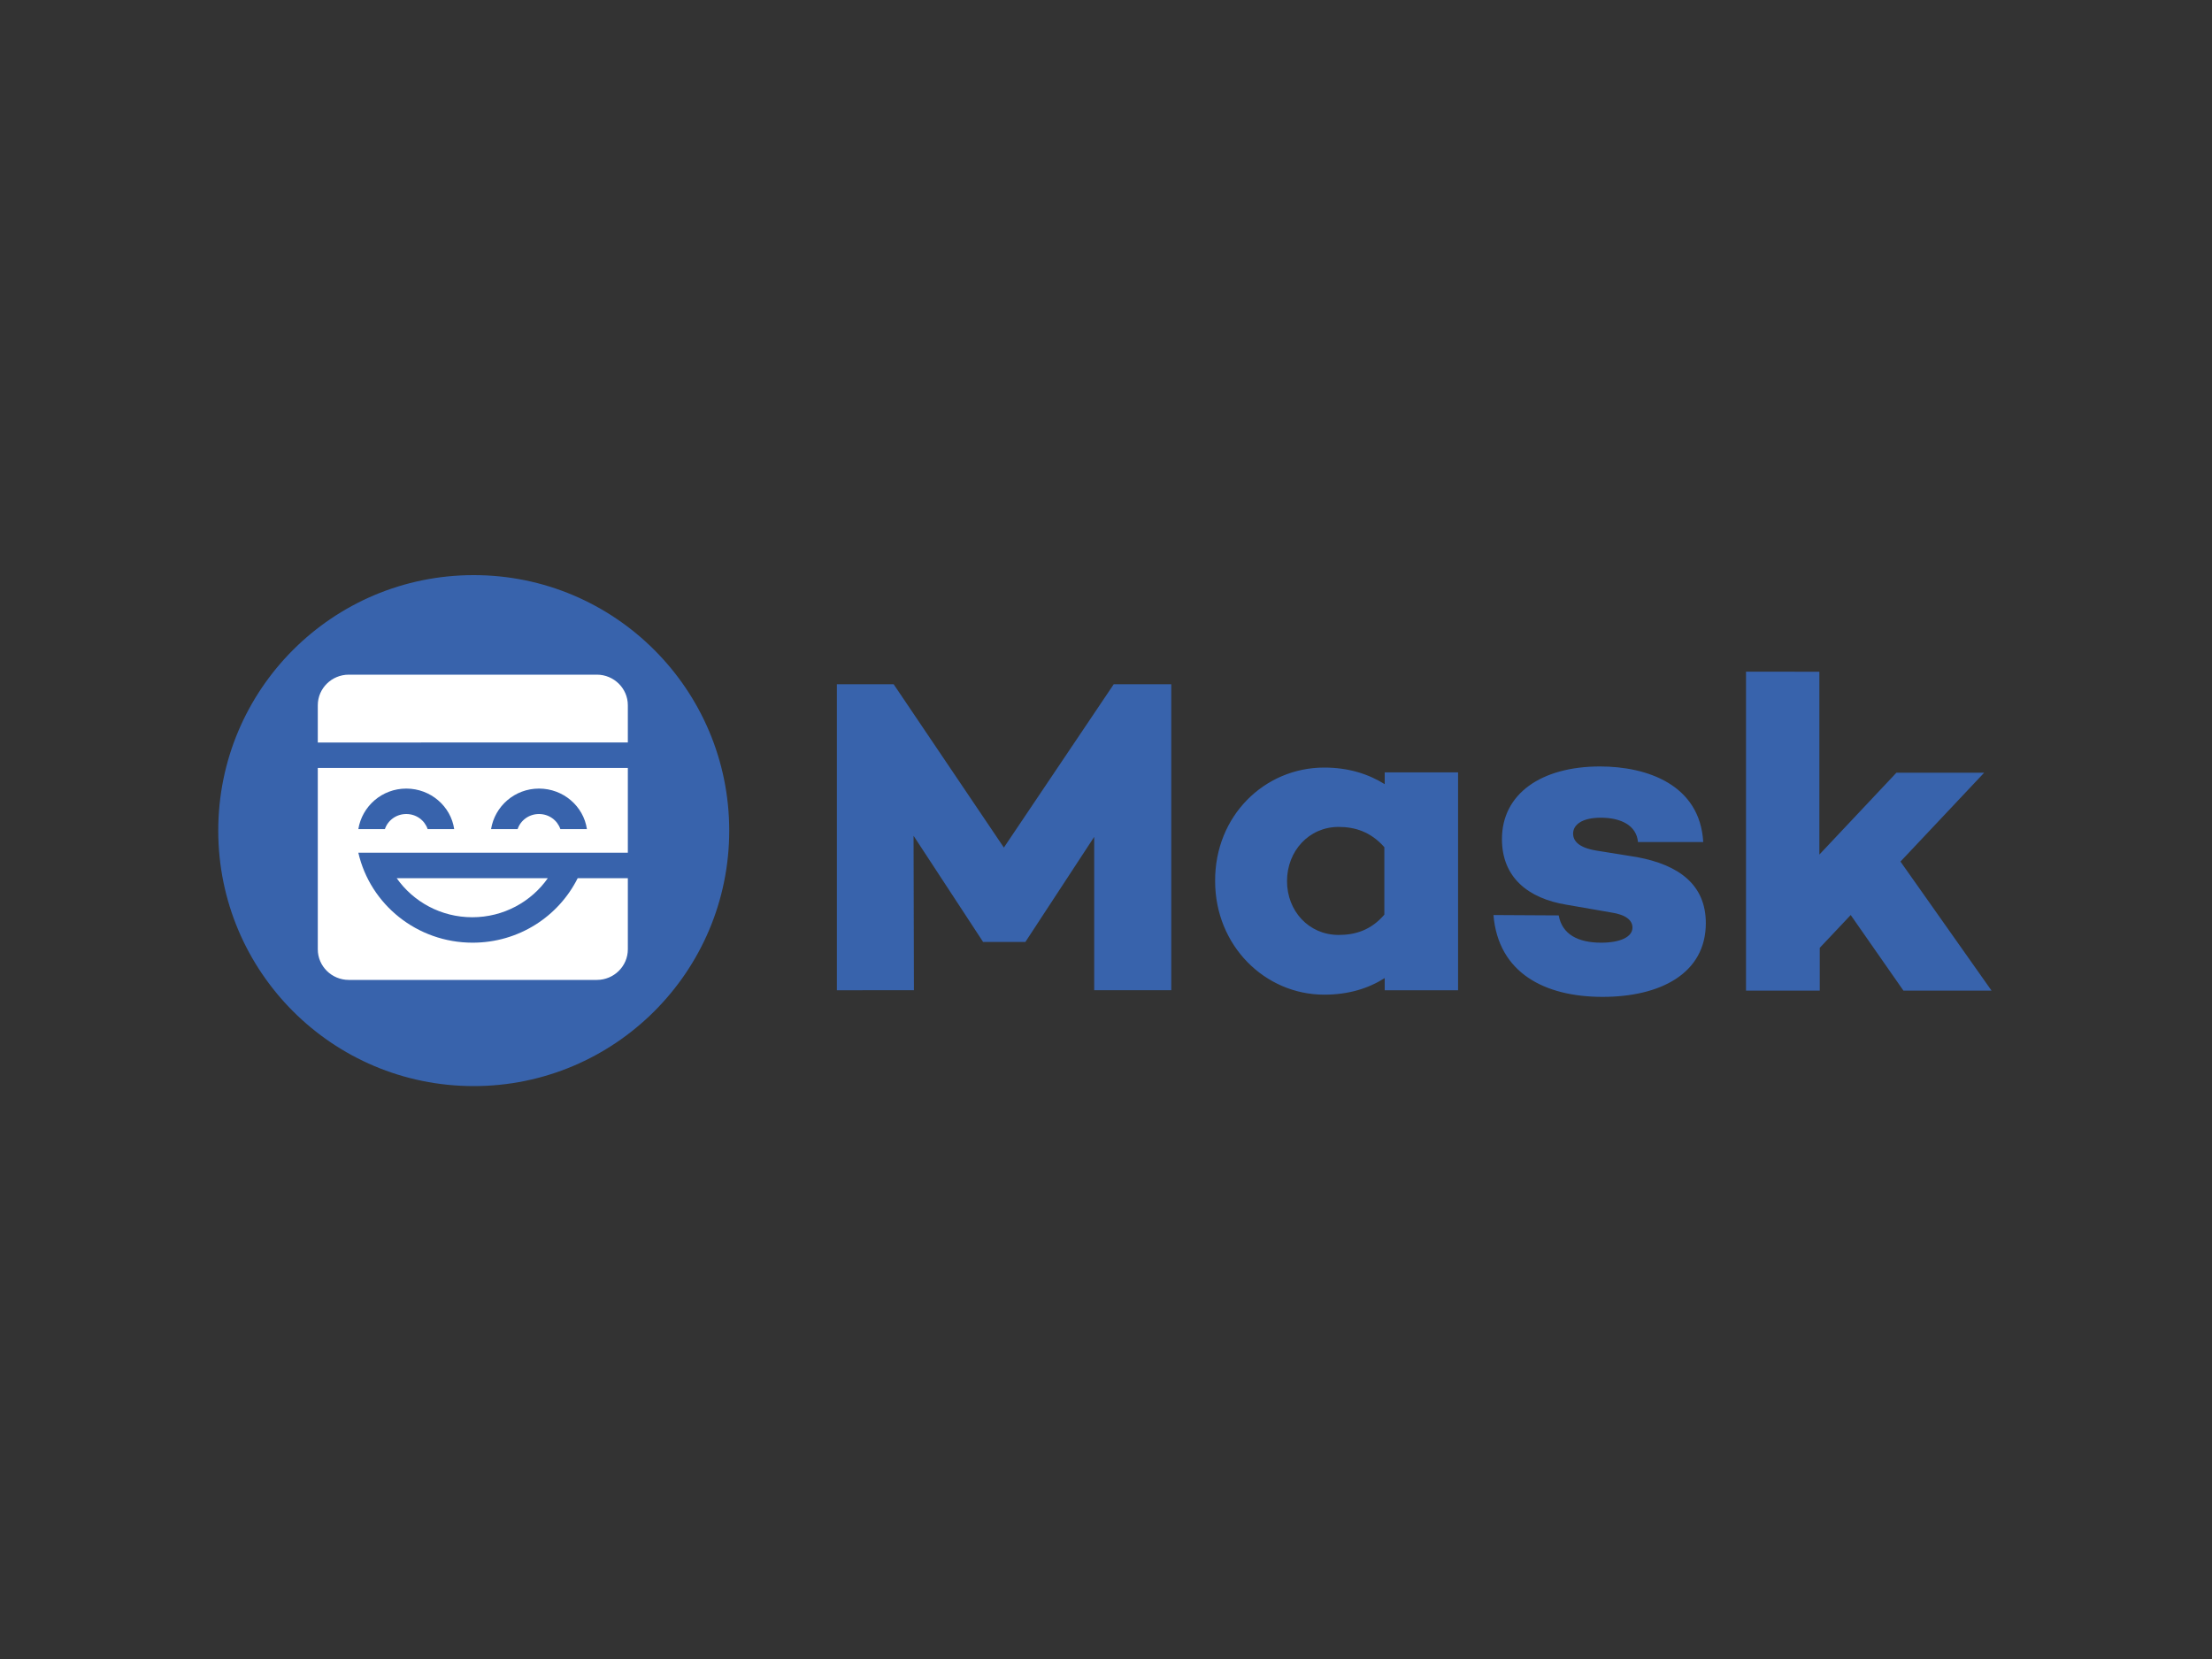 <?xml version="1.0" encoding="utf-8"?>
<!-- Generator: Adobe Illustrator 26.0.3, SVG Export Plug-In . SVG Version: 6.00 Build 0)  -->
<svg version="1.0" id="katman_1" xmlns="http://www.w3.org/2000/svg" xmlns:xlink="http://www.w3.org/1999/xlink" x="0px" y="0px"
	 viewBox="0 0 600 450" style="enable-background:new 0 0 600 450;" xml:space="preserve">
<rect x="0" y="0" width="600" height="450" fill="#333333" stroke="none"/>
<style type="text/css">
	.st0{clip-path:url(#SVGID_00000145022003172510240130000005102202484754643369_);}
	.st1{fill:#3863AC;}
	.st2{fill-rule:evenodd;clip-rule:evenodd;fill:#FFFFFF;}
</style>
<g>
	<defs>
		<rect id="SVGID_1_" x="59.2" y="156.1" width="480.9" height="138.5"/>
	</defs>
	<clipPath id="SVGID_00000105402082735680543220000016672088280606528645_">
		<use xlink:href="#SVGID_1_"  style="overflow:visible;"/>
	</clipPath>
	<g style="clip-path:url(#SVGID_00000105402082735680543220000016672088280606528645_);">
		<path class="st1" d="M128.5,294.6c38.2,0,69.3-31,69.3-69.3c0-38.2-31-69.3-69.3-69.3s-69.3,31-69.3,69.3
			C59.2,263.6,90.2,294.6,128.5,294.6z"/>
		<path class="st1" d="M434,207.9c12.7,0,27.1,4.9,28,20.5h-17.7c-0.4-4.5-4.6-6.6-10.1-6.6c-5.2,0-7.5,2-7.5,4.3
			c0,2,1.5,3.8,6.2,4.6l11.2,1.8c11.2,2.1,18.6,7.4,18.6,17.9c0,13.7-12.4,20-28,20c-15.7,0-28.3-6.5-29.6-22.2l17.7,0.1
			c0.9,5.1,5.2,7.4,11.5,7.4c5.3,0,8.5-1.6,8.5-4.1c0-2-1.8-3.5-5.8-4.1l-12.1-2.1c-10.4-1.7-17.5-7.4-17.5-17.8
			C407.4,215.3,418.1,207.9,434,207.9z M359.2,208.2c6.5,0,11.9,1.7,16.4,4.5v-3.2h19.9v59.1h-19.9v-3.3c-4.4,2.8-9.8,4.5-16.4,4.5
			c-16.1,0-29.6-13.3-29.6-30.8C329.5,221.3,343,208.2,359.2,208.2z M242.4,185.6l29.9,44.3l29.8-44.3h15.6v83h-20.9V227l-18.6,28.4
			v0.1h-11.6v-0.1l-18.8-28.7l0.1,41.9H227v-83H242.4z M493.5,182.2v49.6l20.9-22.2h23.8l-22.7,24.1l24.7,35h-23.9l-14.3-20.5
			l-8.4,8.9v11.6h-20v-86.5H493.5z M363.1,224.3c-8.1,0-14,6.6-14,14.7s5.9,14.6,14,14.6c4.4,0,8.7-1.2,12.4-5.5v-18.3
			C371.8,225.6,367.5,224.3,363.1,224.3z"/>
		<path class="st2" d="M170.3,208.3v23h-70.1l-3,0c3.2,14,15.9,24.4,31,24.4c12.5,0,23.3-7.1,28.5-17.5h13.6v19.3
			c0,4.6-3.8,8.3-8.4,8.3H94.6c-4.6,0-8.4-3.7-8.4-8.3v-49.2H170.3z M148.6,238.2c-4.5,6.4-12,10.6-20.5,10.6
			c-8.5,0-16-4.2-20.5-10.6H148.6z M110.2,213.9c-6.6,0-12,4.8-13,11h7.2c0.8-2.4,3.1-4.1,5.8-4.1s5,1.7,5.8,4.1h7.2
			C122.3,218.7,116.8,213.9,110.2,213.9z M146.2,213.9c-6.6,0-12,4.8-13,11h7.2c0.8-2.4,3.1-4.1,5.8-4.1c2.7,0,5,1.7,5.8,4.1h7.2
			C158.3,218.7,152.8,213.9,146.2,213.9z M161.9,183c4.6,0,8.4,3.7,8.4,8.3v10.1H86.2v-10.1c0-4.6,3.8-8.3,8.4-8.3H161.9z"/>
	</g>
</g>
</svg>
